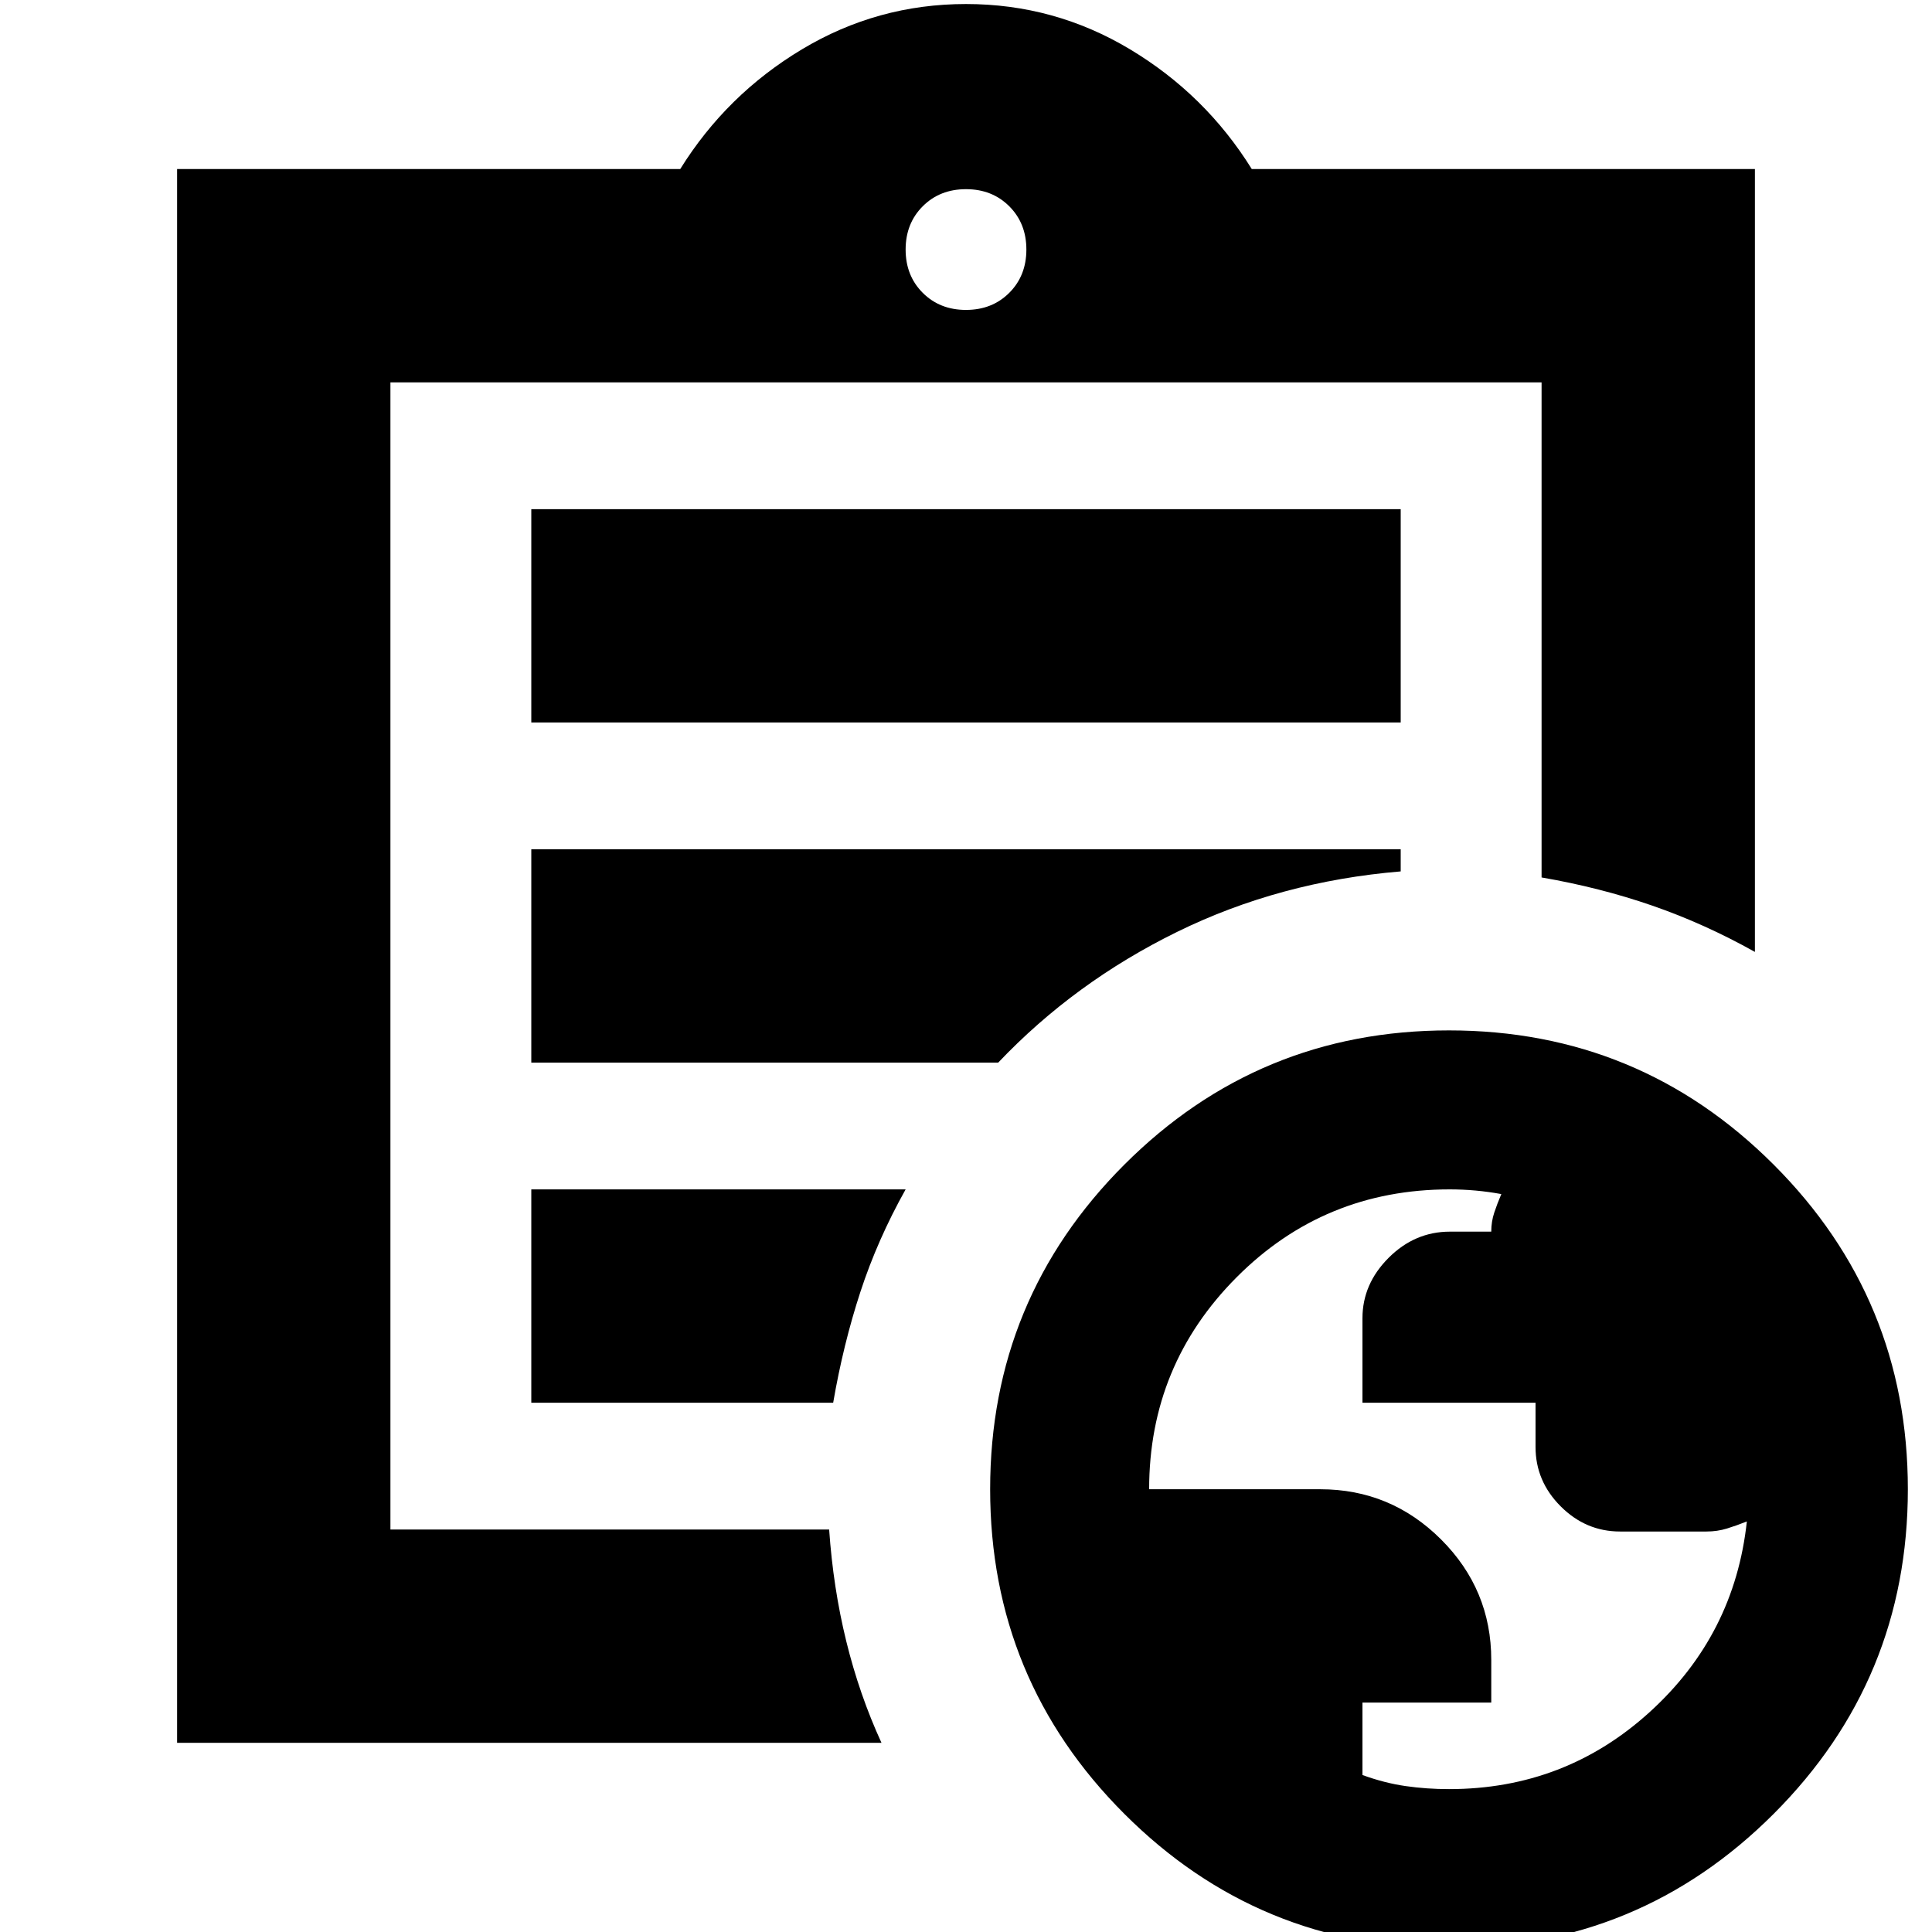 <svg xmlns="http://www.w3.org/2000/svg" height="24" viewBox="0 -960 960 960" width="24"><path d="M720-71q57.63 0 99.78-38.34T868-204q-5 2-9.83 3.5-4.84 1.5-10.21 1.5H805q-17 0-29.5-12.5T763-241v-22h-86v-42q0-17 13-30t30.46-13H741q0-5 1.5-9.5t3.5-9.17q-6.3-1.16-12.75-1.75-6.45-.58-12.9-.58-62.35 0-105.85 43.64Q571-281.73 571-220h85q35.06 0 60.03 24.91T741-135.2v21.2h-64v36q11 4 21.5 5.5T720-71ZM88-94v-782h250q23-37 60.5-59.5T480-958q44 0 81.5 22.5T622-876h250v389q-25-14-51-23t-55-14v-246H194v570h218q2 29 8.5 55.5T438-94H88Zm106-126v20-570 246-4 308Zm70-43h150q5-29 13.5-55t22.5-51H264v106Zm0-169h232q38-40 89-65t111-30v-11H264v106Zm0-169h432v-106H264v106Zm216-205q13 0 21.5-8.5T510-836q0-13-8.5-21.5T480-866q-13 0-21.5 8.5T450-836q0 13 8.5 21.5T480-806ZM720 8q-94.62 0-161.31-66.69T492-220q0-94.62 66.69-161.31T720-448q94.62 0 161.31 66.69T948-220q0 94.62-66.69 161.31T720 8Z"/></svg>